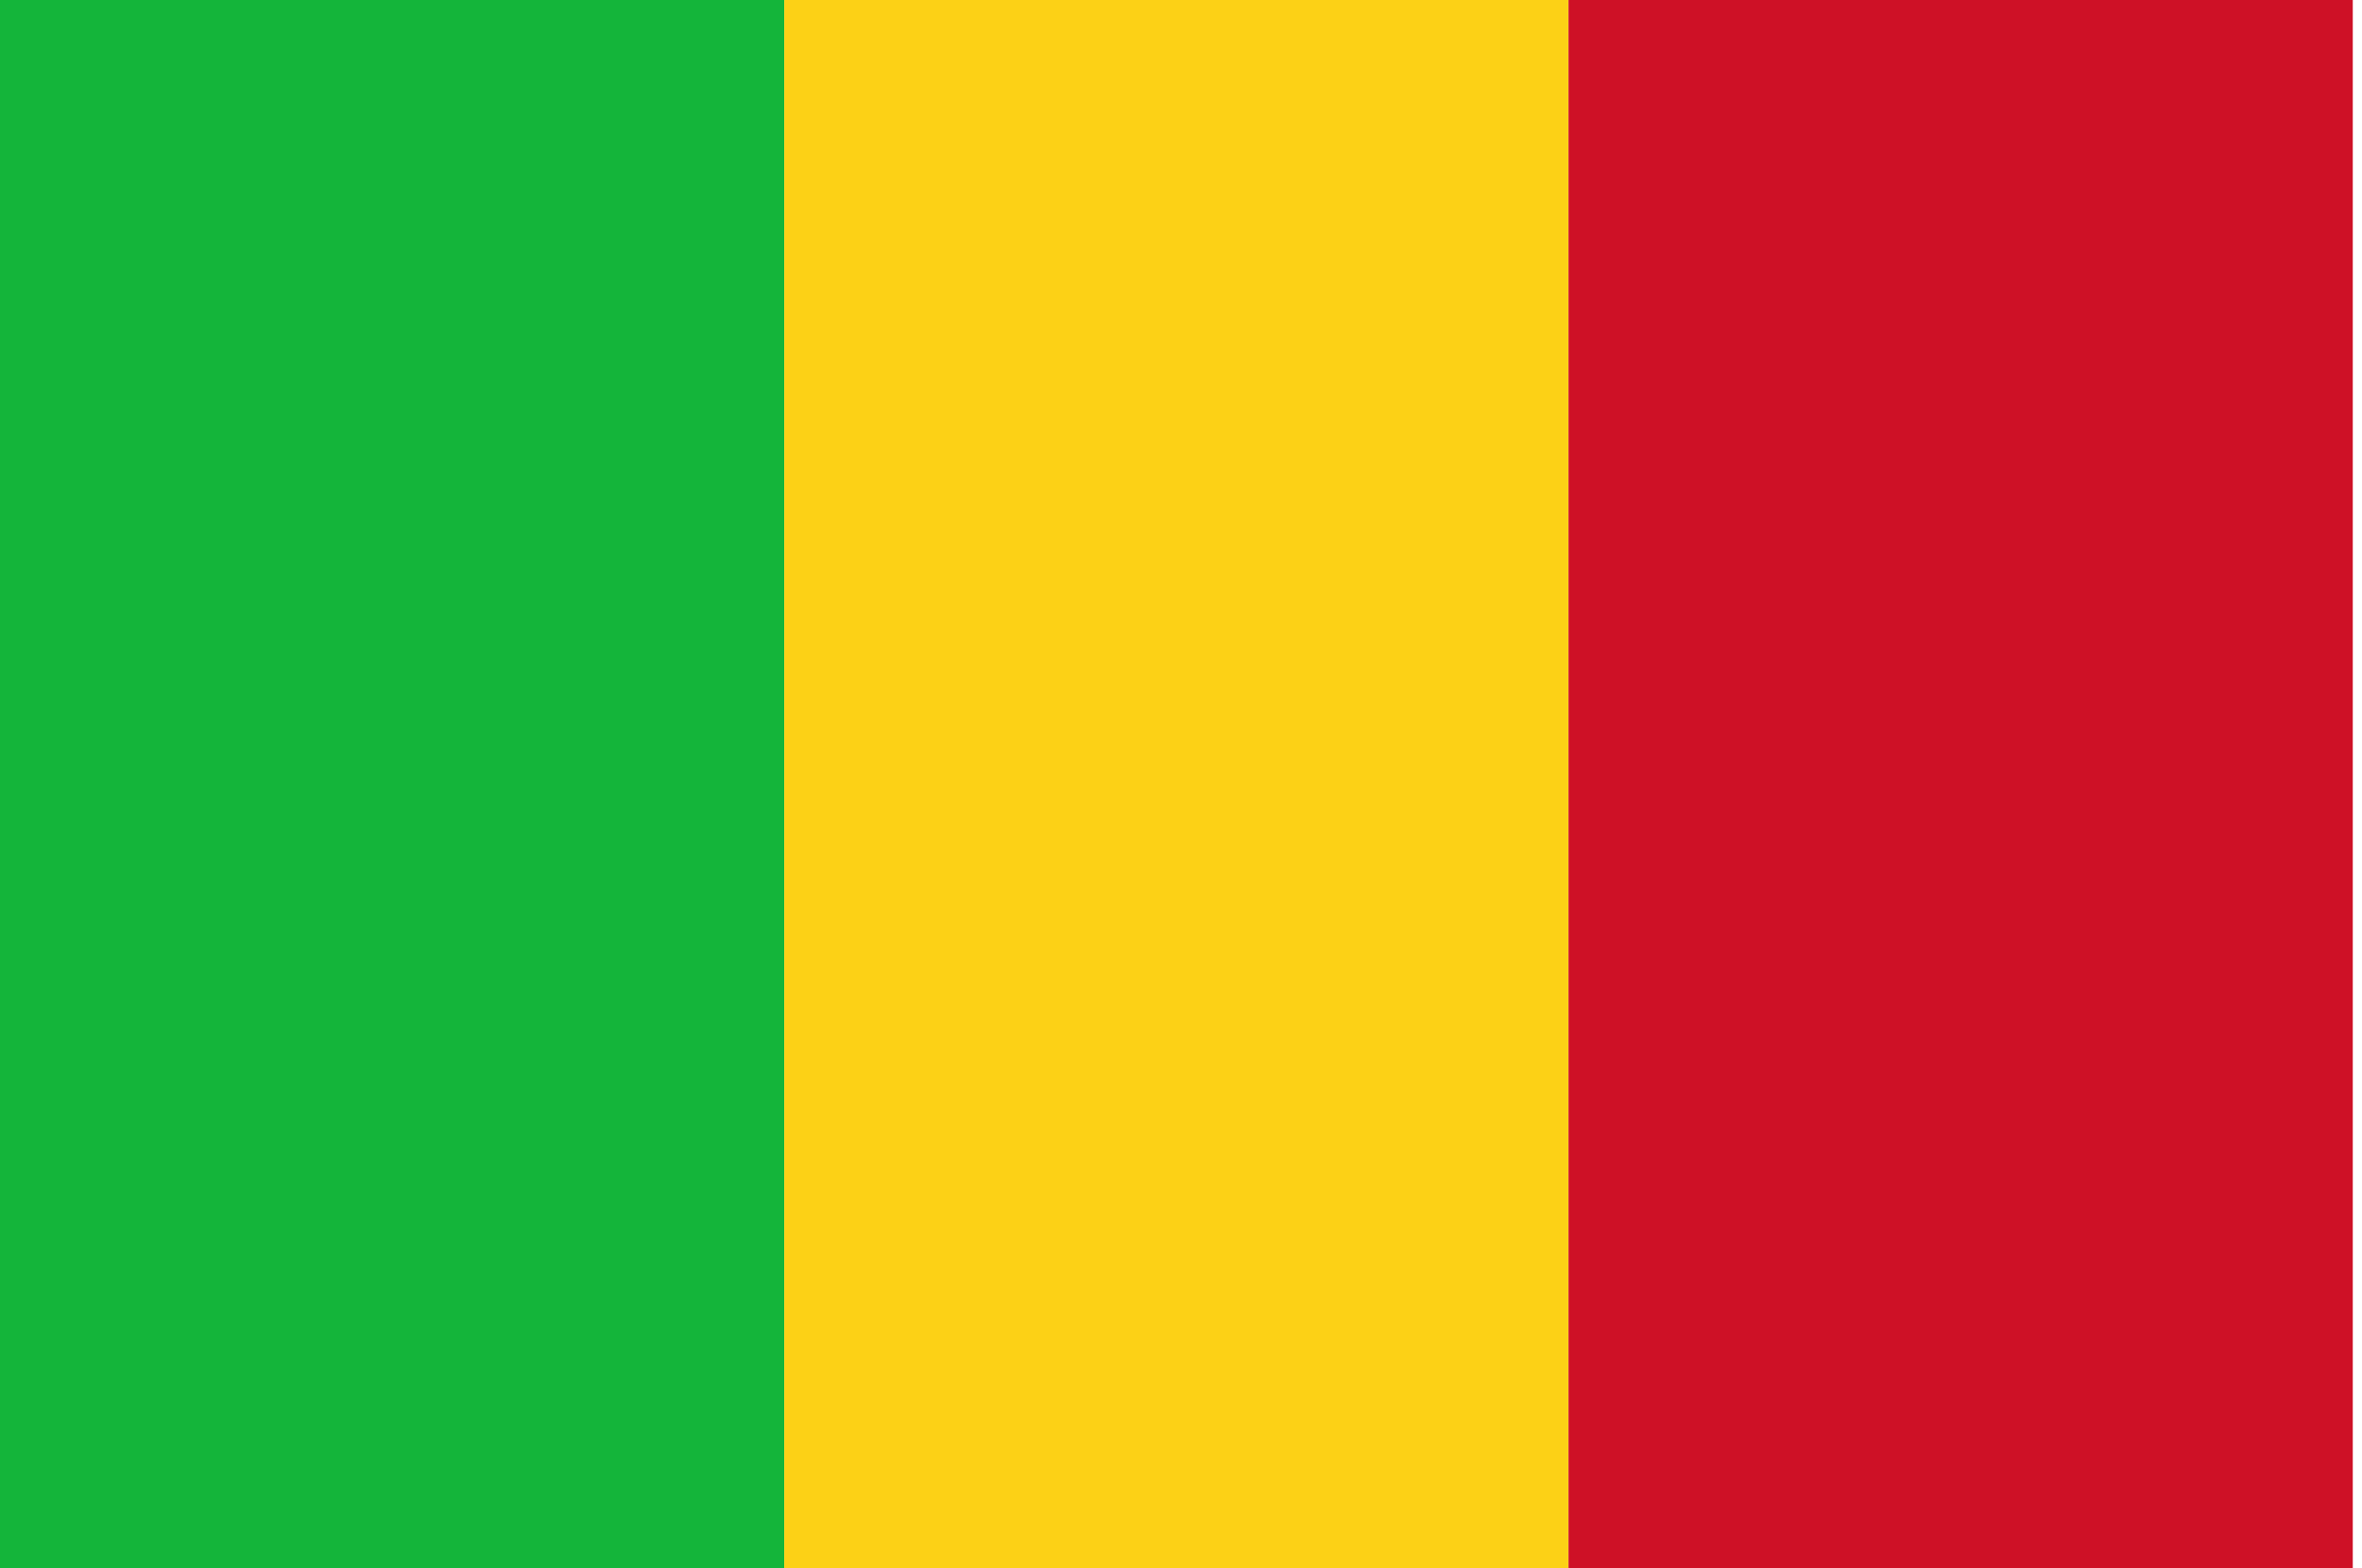 <?xml version="1.0" encoding="UTF-8"?>
<svg xmlns="http://www.w3.org/2000/svg" xmlns:xlink="http://www.w3.org/1999/xlink" width="128pt" height="85pt" viewBox="0 0 128 85" version="1.1">
<defs>
<clipPath id="clip1">
  <path d="M 85 0 L 127.68 0 L 127.68 85 L 85 85 Z M 85 0 "/>
</clipPath>
</defs>
<g id="surface682">
<path style=" stroke:none;fill-rule:evenodd;fill:rgb(7.843%,70.979%,22.745%);fill-opacity:1;" d="M 0 0 L 42.5 0 L 42.5 85 L 0 85 Z M 0 0 "/>
<path style=" stroke:none;fill-rule:evenodd;fill:rgb(98.822%,81.96%,8.627%);fill-opacity:1;" d="M 42.5 0 L 85 0 L 85 85 L 42.5 85 Z M 42.5 0 "/>
<g clip-path="url(#clip1)" clip-rule="nonzero">
<path style=" stroke:none;fill-rule:evenodd;fill:rgb(80.783%,6.667%,14.902%);fill-opacity:1;" d="M 85 0 L 127.5 0 L 127.5 85 L 85 85 Z M 85 0 "/>
</g>
</g>
</svg>
